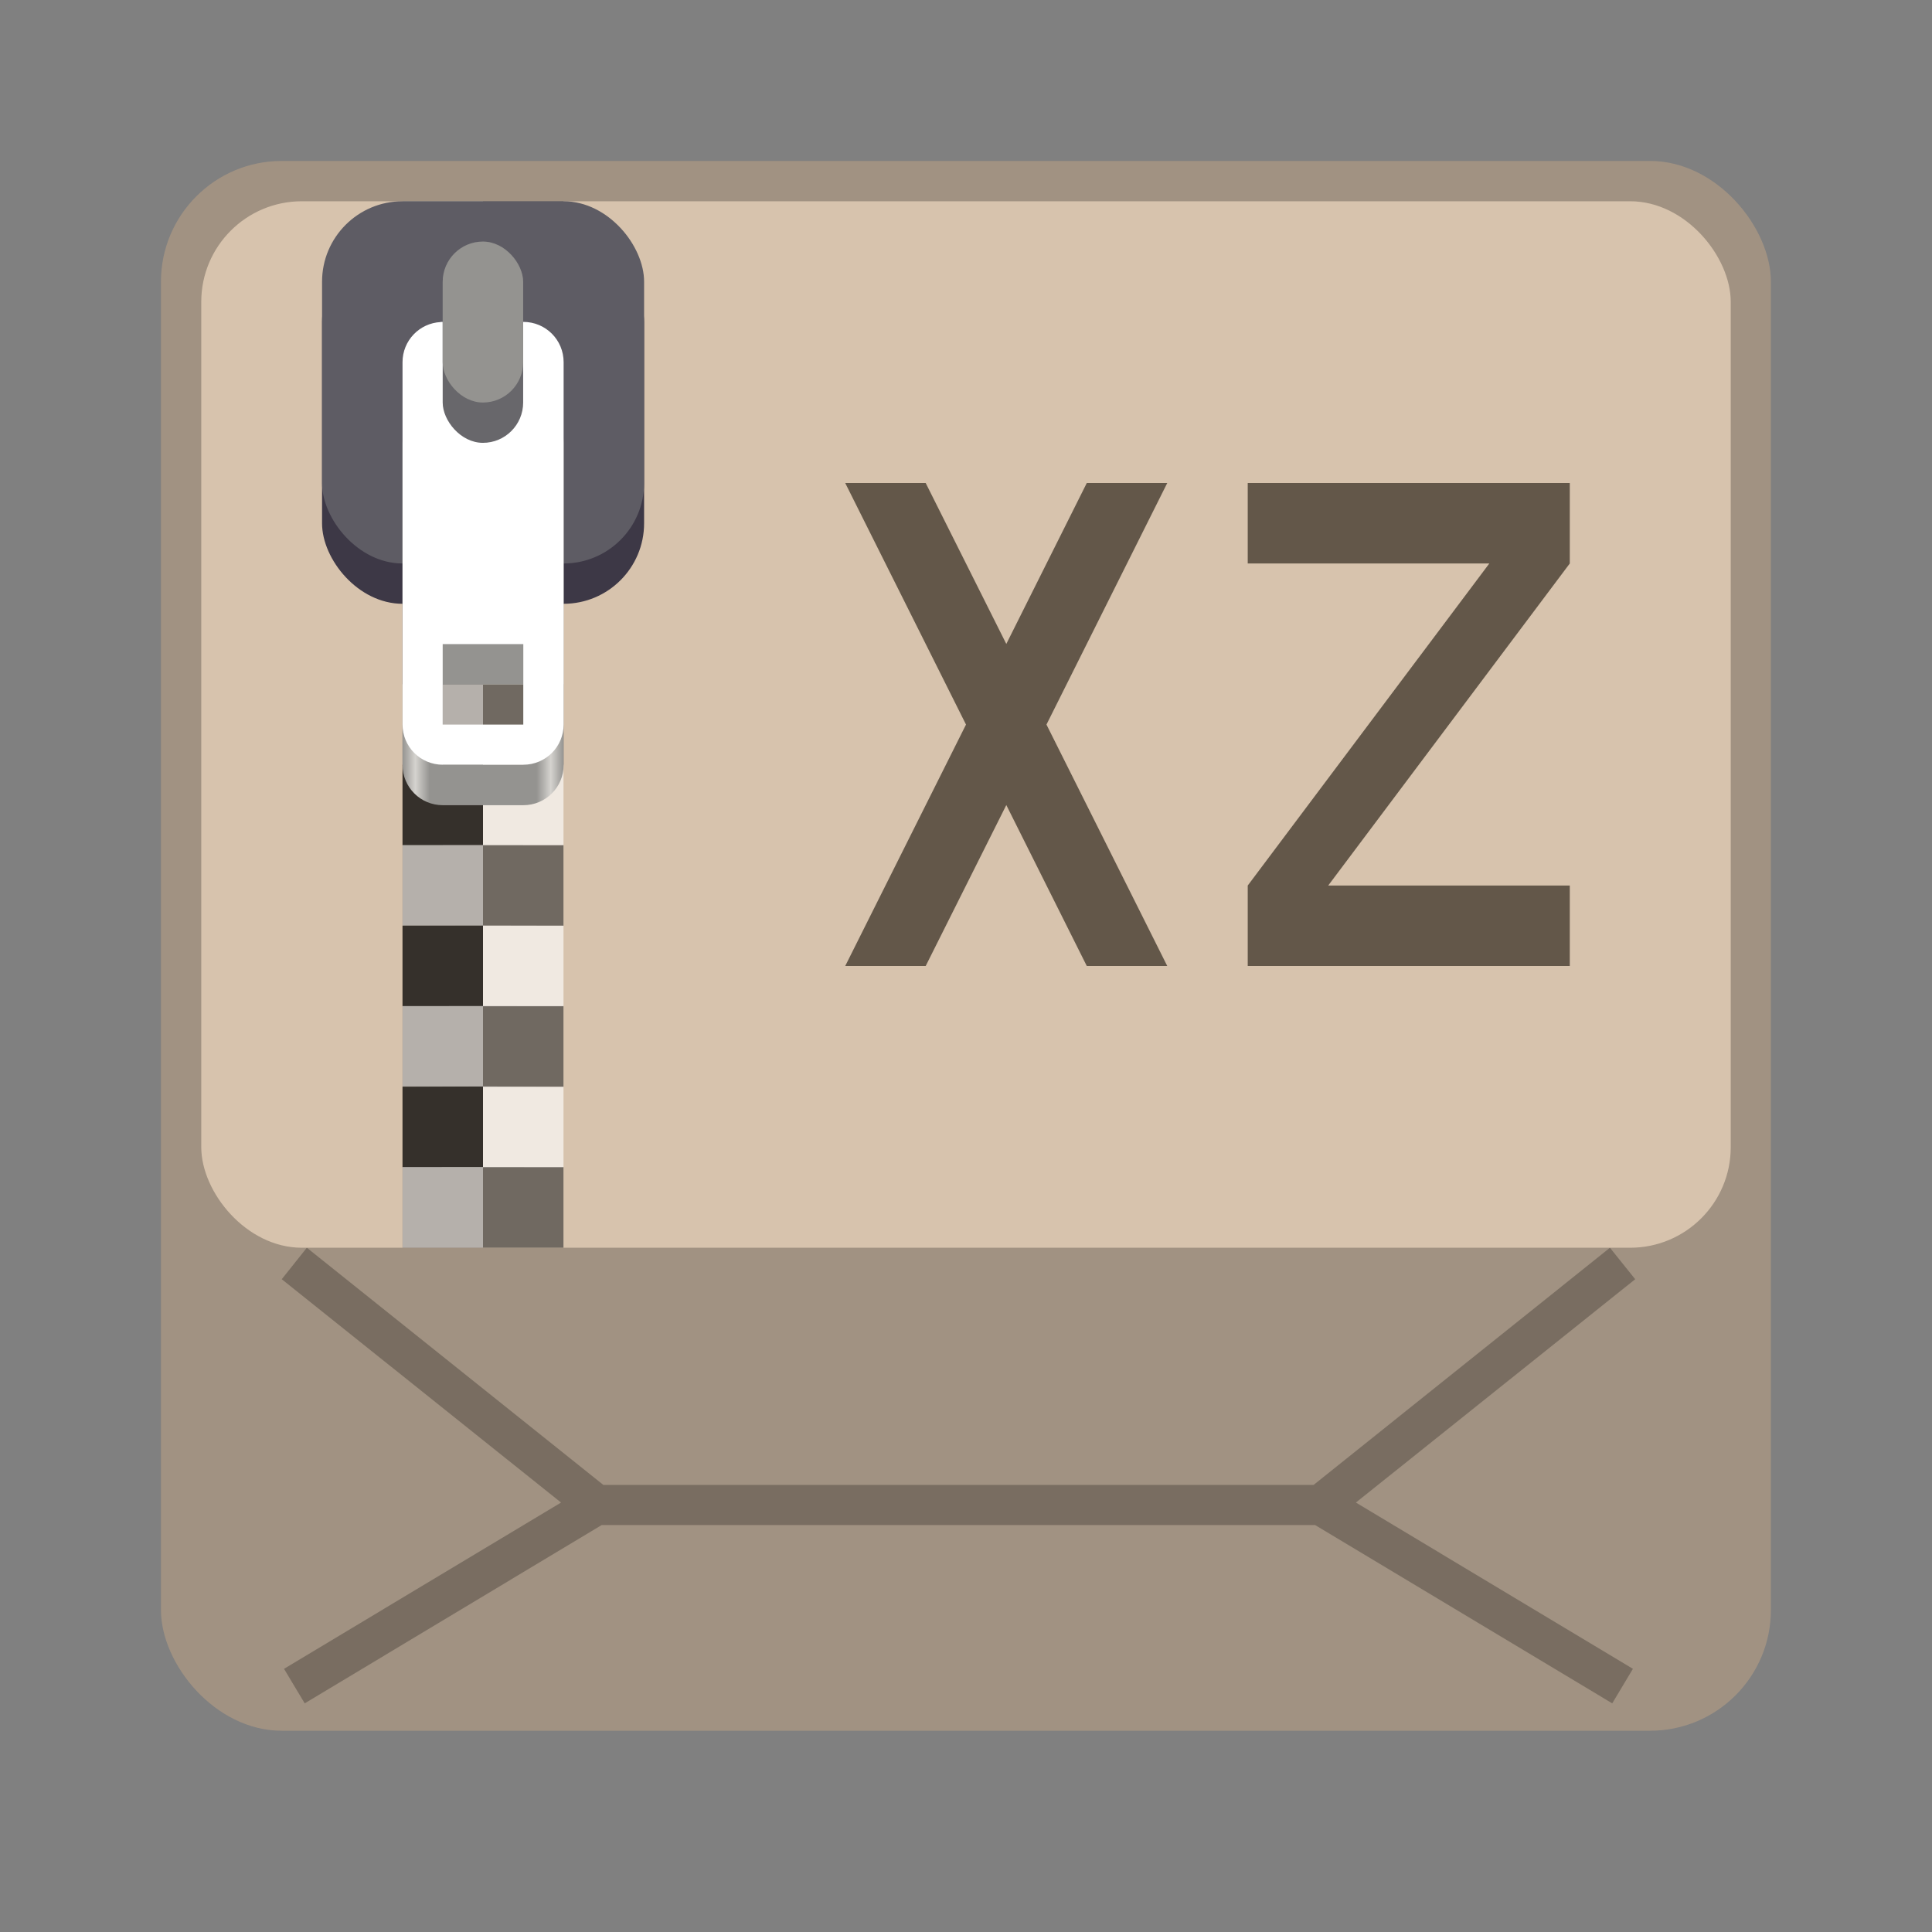 <?xml version="1.0" encoding="UTF-8" standalone="no"?>
<!-- Created with Inkscape (http://www.inkscape.org/) -->

<svg
   width="48"
   height="48"
   viewBox="0 0 12.7 12.7"
   version="1.1"
   id="svg5"
   inkscape:version="1.2 (dc2aedaf03, 2022-05-15)"
   sodipodi:docname="application-x-xz.svg"
   xmlns:inkscape="http://www.inkscape.org/namespaces/inkscape"
   xmlns:sodipodi="http://sodipodi.sourceforge.net/DTD/sodipodi-0.dtd"
   xmlns:xlink="http://www.w3.org/1999/xlink"
   xmlns="http://www.w3.org/2000/svg"
   xmlns:svg="http://www.w3.org/2000/svg">
  <rect x="0" y="0" width="12.7" height="12.7" fill="#808080" stroke="none"/>
  <sodipodi:namedview
     id="namedview7"
     pagecolor="#ffffff"
     bordercolor="#666666"
     borderopacity="1.0"
     inkscape:pageshadow="2"
     inkscape:pageopacity="0.0"
     inkscape:pagecheckerboard="0"
     inkscape:document-units="px"
     showgrid="false"
     units="px"
     height="48px"
     inkscape:zoom="16.708333"
     inkscape:cx="24"
     inkscape:cy="24"
     inkscape:window-width="1920"
     inkscape:window-height="1009"
     inkscape:window-x="0"
     inkscape:window-y="0"
     inkscape:window-maximized="1"
     inkscape:current-layer="svg5"
     inkscape:showpageshadow="2"
     inkscape:deskcolor="#d1d1d1" />
  <defs
     id="defs2">
    <linearGradient
       inkscape:collect="always"
       xlink:href="#linearGradient2794"
       id="linearGradient2796"
       x1="3.708"
       y1="3.034"
       x2="5.007"
       y2="3.034"
       gradientUnits="userSpaceOnUse"
       gradientTransform="matrix(0.815,0,0,5.337,-0.376,-12.224)" />
    <linearGradient
       inkscape:collect="always"
       id="linearGradient2794">
      <stop
         style="stop-color:#949390;stop-opacity:1;"
         offset="0"
         id="stop2790" />
      <stop
         style="stop-color:#d5d3cf;stop-opacity:1"
         offset="0.08"
         id="stop2862" />
      <stop
         style="stop-color:#949390;stop-opacity:1"
         offset="0.17"
         id="stop3440" />
      <stop
         style="stop-color:#949390;stop-opacity:1;"
         offset="0.832"
         id="stop3698" />
      <stop
         style="stop-color:#d5d3cf;stop-opacity:1"
         offset="0.92"
         id="stop3828" />
      <stop
         style="stop-color:#949390;stop-opacity:1"
         offset="1"
         id="stop2792" />
    </linearGradient>
  </defs>
  <rect
     style="opacity:1;fill:#a19282;fill-opacity:1;stroke-width:0.265"
     id="rect1162"
     width="10.583"
     height="10.319"
     x="1.058"
     y="1.058"
     ry="0.794" />
  <path
     d="M 2.017,8.202 1.852,8.409 3.688,9.877 1.867,10.97 2.003,11.197 3.955,10.025 H 8.645 L 10.598,11.197 10.734,10.97 8.913,9.877 10.749,8.409 10.583,8.202 8.635,9.761 H 3.966 Z"
     style="color:#000000;opacity:0.25;fill:#000000;fill-opacity:1;stroke-width:0.265;-inkscape-stroke:none"
     id="path1744" />
  <rect
     style="fill:#d7c3ad;fill-opacity:1;stroke-width:0.265"
     id="rect1149"
     width="10.054"
     height="6.879"
     x="1.323"
     y="1.323"
     ry="0.661" />
  <rect
     style="opacity:0.5;fill:#000000;fill-opacity:1;stroke-width:0.463"
     id="rect1452"
     width="0.529"
     height="6.879"
     x="2.646"
     y="1.323" />
  <rect
     style="opacity:0.25;fill:#ffffff;fill-opacity:1;stroke-width:0.463"
     id="rect1578"
     width="0.529"
     height="6.879"
     x="3.175"
     y="1.323" />
  <path
     d="M 3.704,1.323 V 1.852 H 3.175 V 1.323 Z M 3.175,1.852 V 2.381 H 2.646 V 1.852 Z m 0,0.529 H 3.704 V 2.91 H 3.175 Z m 0,0.529 V 3.44 H 2.646 V 2.91 Z m 0,0.529 H 3.704 V 3.969 H 3.175 Z m 0,0.529 V 4.498 H 2.646 V 3.969 Z m 0,0.529 H 3.704 V 5.027 H 3.175 Z m 0,0.529 V 5.556 H 2.646 V 5.027 Z m 0,0.529 H 3.704 V 6.085 H 3.175 Z m 0,0.529 V 6.615 H 2.646 V 6.085 Z m 0,0.529 H 3.704 V 7.144 H 3.175 Z m 0,0.529 V 7.673 H 2.646 V 7.144 Z m 0,0.529 H 3.704 V 8.202 H 3.175 Z"
     style="opacity:0.5;fill:#000000;fill-opacity:1;stroke-width:0.529"
     id="path5364"
     sodipodi:nodetypes="ccccccccccccccccccccccccccccccccccccccccccccccccccccccccccccccccc" />
  <path
     id="rect4946"
     style="opacity:0.5;fill:#ffffff;fill-opacity:1;stroke-width:0.529"
     d="M 2.646,1.323 V 1.852 H 3.175 V 1.323 Z M 3.175,1.852 V 2.381 H 3.704 V 1.852 Z m 0,0.529 H 2.646 v 0.529 h 0.529 z m 0,0.529 V 3.44 H 3.704 V 2.91 Z m 0,0.529 H 2.646 V 3.969 h 0.529 z m 0,0.529 V 4.498 H 3.704 V 3.969 Z m 0,0.529 H 2.646 v 0.529 h 0.529 z m 0,0.529 V 5.556 H 3.704 V 5.027 Z m 0,0.529 H 2.646 v 0.529 h 0.529 z m 0,0.529 V 6.615 H 3.704 V 6.085 Z m 0,0.529 H 2.646 v 0.529 h 0.529 z m 0,0.529 V 7.673 H 3.704 V 7.144 Z m 0,0.529 H 2.646 V 8.202 h 0.529 z"
     sodipodi:nodetypes="ccccccccccccccccccccccccccccccccccccccccccccccccccccccccccccccccc" />
  <rect
     style="fill:#3d3846;fill-opacity:1;stroke-width:0.529"
     id="rect1736"
     width="2.117"
     height="2.381"
     x="2.117"
     y="1.588"
     ry="0.529" />
  <rect
     style="fill:#5e5c64;fill-opacity:1;stroke-width:0.529"
     id="rect2060"
     width="2.117"
     height="2.381"
     x="2.117"
     y="1.323"
     ry="0.529" />
  <path
     id="rect2290"
     style="fill:url(#linearGradient2796);fill-opacity:1;stroke-width:0.552"
     d="M 2.897,2.646 C 2.757,2.653 2.646,2.769 2.646,2.911 v 2.117 c 0,0.147 0.118,0.265 0.265,0.265 h 0.529 c 0.147,0 0.265,-0.118 0.265,-0.265 V 2.911 c 0,-0.147 -0.118,-0.265 -0.265,-0.265 H 2.91 c -0.005,0 -0.009,-2.278e-4 -0.013,0 z m 0.013,1.852 H 3.44 V 5.027 H 2.91 Z" />
  <path
     id="rect3962"
     style="fill:#ffffff;fill-opacity:1;stroke-width:0.529"
     d="M 2.897,2.117 C 2.757,2.124 2.646,2.239 2.646,2.381 v 2.381 c 0,0.147 0.118,0.265 0.265,0.265 h 0.529 c 0.147,0 0.265,-0.118 0.265,-0.265 V 2.381 c 0,-0.147 -0.118,-0.265 -0.265,-0.265 H 2.91 c -0.005,0 -0.009,-2.278e-4 -0.013,0 z m 0.013,2.117 H 3.44 V 4.763 H 2.91 Z" />
  <rect
     style="fill:#68676b;fill-opacity:1;stroke-width:0.529"
     id="rect4341"
     width="0.529"
     height="1.323"
     x="2.91"
     y="1.588"
     ry="0.265" />
  <rect
     style="fill:#949390;fill-opacity:1;stroke-width:0.529"
     id="rect4688"
     width="0.529"
     height="1.058"
     x="2.91"
     y="1.588"
     ry="0.265" />
  <path
     d="M 5.556,3.175 6.35,4.763 5.556,6.35 H 6.085 L 6.615,5.292 7.144,6.35 H 7.673 L 6.879,4.763 7.673,3.175 H 7.144 L 6.615,4.233 6.085,3.175 Z m 2.646,0 V 3.704 H 9.79 L 8.202,5.821 V 6.35 H 10.319 V 5.821 H 8.731 L 10.319,3.704 V 3.175 Z"
     id="path394"
     style="fill:#635749;fill-opacity:1;stroke-width:0.265" />
</svg>

